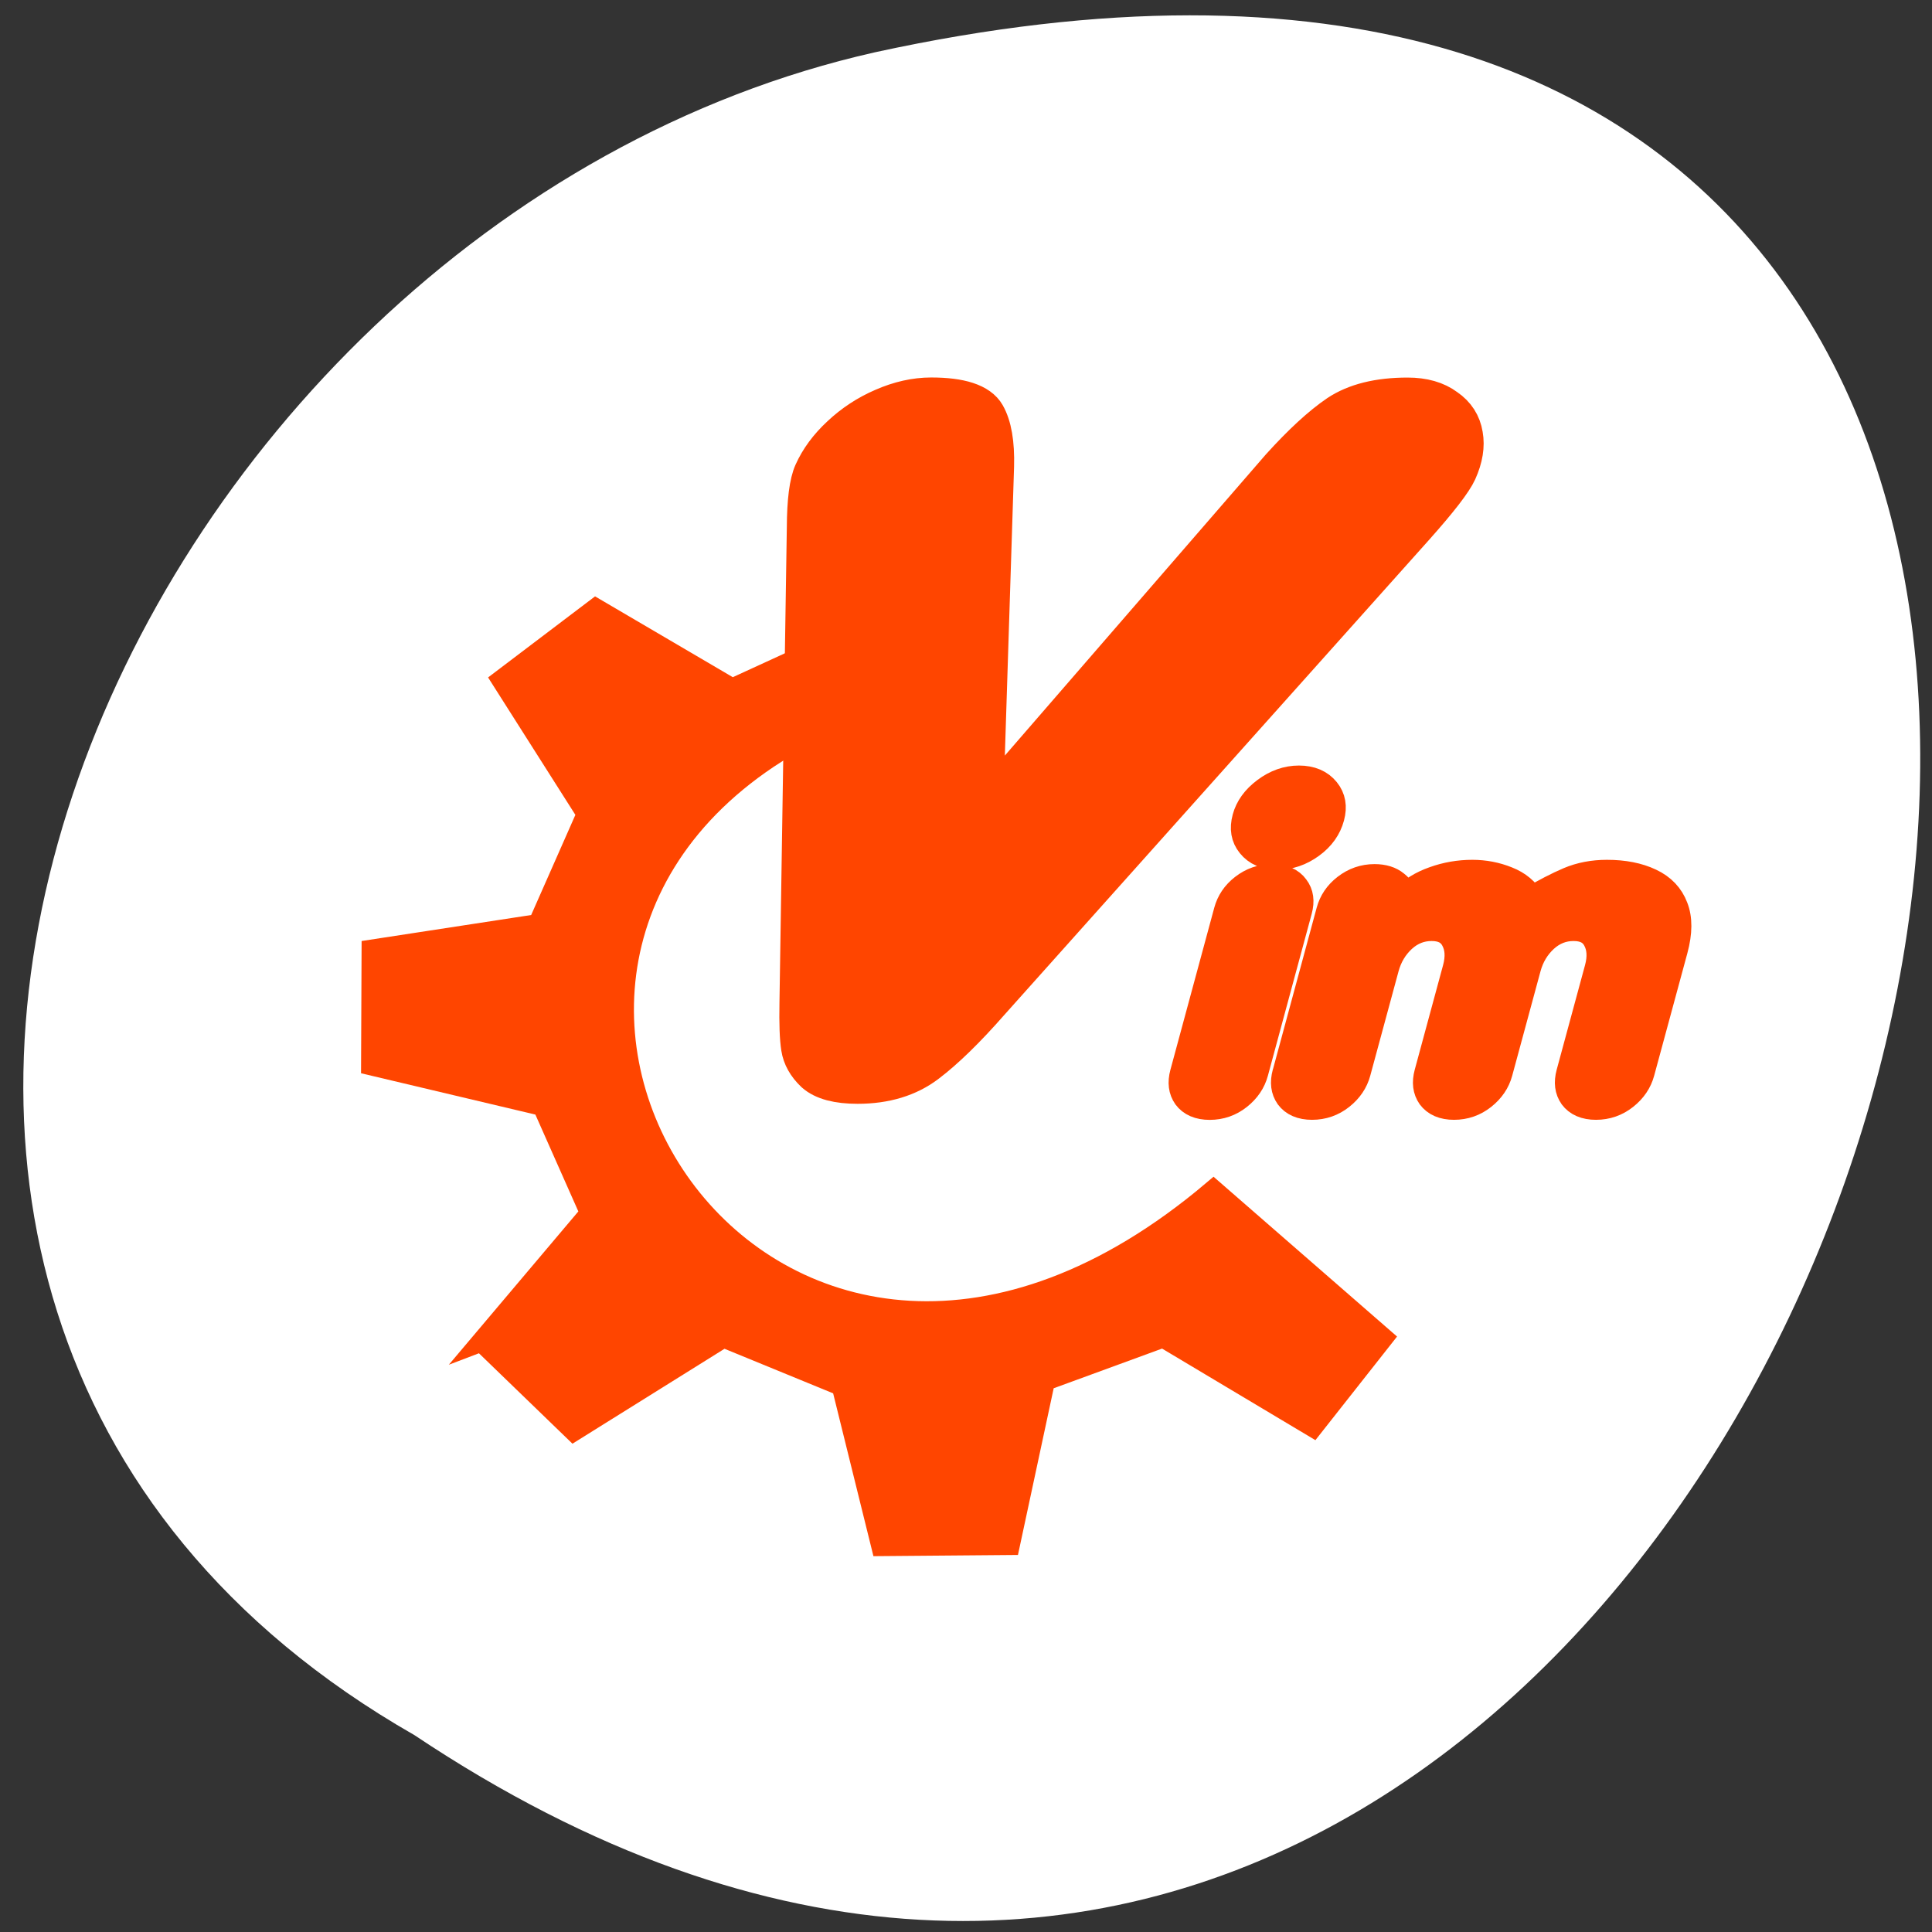 <svg xmlns="http://www.w3.org/2000/svg" viewBox="0 0 256 256"><rect x="0" y="0" width="256" height="256" fill="#333333" stroke="none"/><defs><clipPath><path transform="matrix(15.333 0 0 11.5 415 -125.5)" d="m -24 13 c 0 1.105 -0.672 2 -1.5 2 -0.828 0 -1.5 -0.895 -1.5 -2 0 -1.105 0.672 -2 1.5 -2 0.828 0 1.5 0.895 1.5 2 z"/></clipPath></defs><path d="m 53.11 1028.66 c 188.96 126.21 305.35 -276.27 61.07 -222.99 -100.95 22.706 -162.22 165.11 -61.07 222.99 z" transform="translate(1.798 -798.75)" style="fill:#fff;color:#000"/><g transform="matrix(2.904 0 0 2.68 43.677 50.789)" style="fill:#ff4500;stroke:#ff4500"><path d="m 6.933,47.39 4.214,4.415 6.823,-4.615 5.418,2.408 1.806,7.909 5.819,-0.053 1.605,-8.115 5.418,-2.149 6.823,4.415 3.211,-4.415 -7.743,-7.307 C 20.481,58.086 3.331,30.031 20.378,18.294 V 14.08 l -2.01,1 -6.221,-3.955 -4.297,3.529 3.896,6.646 -2.207,5.418 -7.602,1.263 -0.023,5.761 7.826,2.01 2.157,5.268 -4.967,6.371 z" style="fill-rule:evenodd;stroke-width:0.958"/><g style="stroke-linejoin:round"><path d="M 29.791,21.18 43.445,4.11 c 0.987,-1.182 1.861,-2.054 2.622,-2.615 0.776,-0.561 1.816,-0.841 3.119,-0.841 0.698,0 1.262,0.174 1.691,0.523 0.451,0.333 0.72,0.788 0.807,1.364 0.093,0.561 0.001,1.175 -0.276,1.842 -0.208,0.5 -0.86,1.417 -1.957,2.751 L 30.053,30.643 c -1.081,1.334 -2.035,2.342 -2.862,3.02 -0.826,0.682 -1.86,1.023 -3.102,1.023 -0.884,0 -1.515,-0.182 -1.892,-0.546 -0.37,-0.379 -0.59,-0.803 -0.658,-1.273 -0.069,-0.47 -0.094,-1.213 -0.076,-2.228 L 21.799,7.13 c 0.005,-1.319 0.114,-2.236 0.328,-2.751 0.277,-0.667 0.695,-1.281 1.254,-1.842 0.565,-0.576 1.204,-1.031 1.916,-1.364 0.734,-0.349 1.451,-0.523 2.149,-0.523 1.319,0 2.13,0.288 2.434,0.864 0.304,0.576 0.442,1.44 0.413,2.592 l -0.503,17.07 z" style="stroke-width:1.875"/><path d="m 43.644,34.09 2,-8.01 c 0.12,-0.48 0.368,-0.879 0.745,-1.196 0.385,-0.324 0.814,-0.487 1.287,-0.487 0.392,0 0.704,0.105 0.935,0.314 0.24,0.203 0.383,0.443 0.428,0.72 0.365,-0.405 0.824,-0.713 1.376,-0.922 0.554,-0.216 1.129,-0.324 1.723,-0.324 0.547,0 1.068,0.108 1.561,0.324 0.495,0.209 0.867,0.547 1.115,1.014 0.659,-0.419 1.244,-0.747 1.756,-0.983 0.519,-0.237 1.089,-0.355 1.711,-0.355 0.764,0 1.415,0.139 1.954,0.416 0.546,0.277 0.919,0.703 1.12,1.277 0.209,0.568 0.206,1.284 -0.01,2.149 l -1.516,6.06 c -0.12,0.48 -0.374,0.885 -0.76,1.216 -0.378,0.324 -0.808,0.487 -1.287,0.487 -0.473,0 -0.821,-0.162 -1.044,-0.487 -0.215,-0.331 -0.262,-0.737 -0.142,-1.216 l 1.293,-5.17 c 0.139,-0.554 0.11,-1.02 -0.086,-1.399 -0.189,-0.378 -0.537,-0.568 -1.044,-0.568 -0.507,0 -0.953,0.189 -1.338,0.568 -0.378,0.378 -0.637,0.845 -0.776,1.399 l -1.293,5.17 c -0.12,0.48 -0.374,0.885 -0.76,1.216 -0.378,0.324 -0.808,0.487 -1.287,0.487 -0.473,0 -0.821,-0.162 -1.044,-0.487 -0.215,-0.331 -0.262,-0.737 -0.142,-1.216 l 1.293,-5.17 c 0.139,-0.554 0.11,-1.02 -0.086,-1.399 -0.189,-0.378 -0.537,-0.568 -1.044,-0.568 -0.507,0 -0.953,0.189 -1.338,0.568 -0.378,0.378 -0.637,0.845 -0.776,1.399 l -1.293,5.17 c -0.12,0.48 -0.374,0.885 -0.76,1.216 -0.378,0.324 -0.808,0.487 -1.287,0.487 -0.473,0 -0.821,-0.162 -1.044,-0.487 -0.215,-0.331 -0.262,-0.737 -0.142,-1.216 z m -4.673,0 2,-8.01 c 0.12,-0.48 0.368,-0.879 0.745,-1.196 0.385,-0.324 0.814,-0.487 1.287,-0.487 0.48,0 0.828,0.162 1.044,0.487 0.225,0.318 0.277,0.716 0.157,1.196 l -2,8.01 c -0.12,0.48 -0.374,0.885 -0.76,1.216 -0.378,0.324 -0.808,0.487 -1.287,0.487 -0.473,0 -0.821,-0.162 -1.044,-0.487 -0.215,-0.331 -0.262,-0.737 -0.142,-1.216 z m 2.843,-12.62 c 0.132,-0.527 0.435,-0.983 0.91,-1.368 0.475,-0.385 0.976,-0.578 1.503,-0.578 0.534,0 0.943,0.189 1.226,0.568 0.284,0.378 0.358,0.838 0.223,1.379 -0.14,0.561 -0.446,1.027 -0.918,1.399 -0.471,0.372 -0.974,0.558 -1.508,0.558 -0.527,0 -0.933,-0.189 -1.216,-0.568 -0.284,-0.378 -0.357,-0.841 -0.22,-1.389 z" style="stroke-width:1.25"/></g></g></svg>